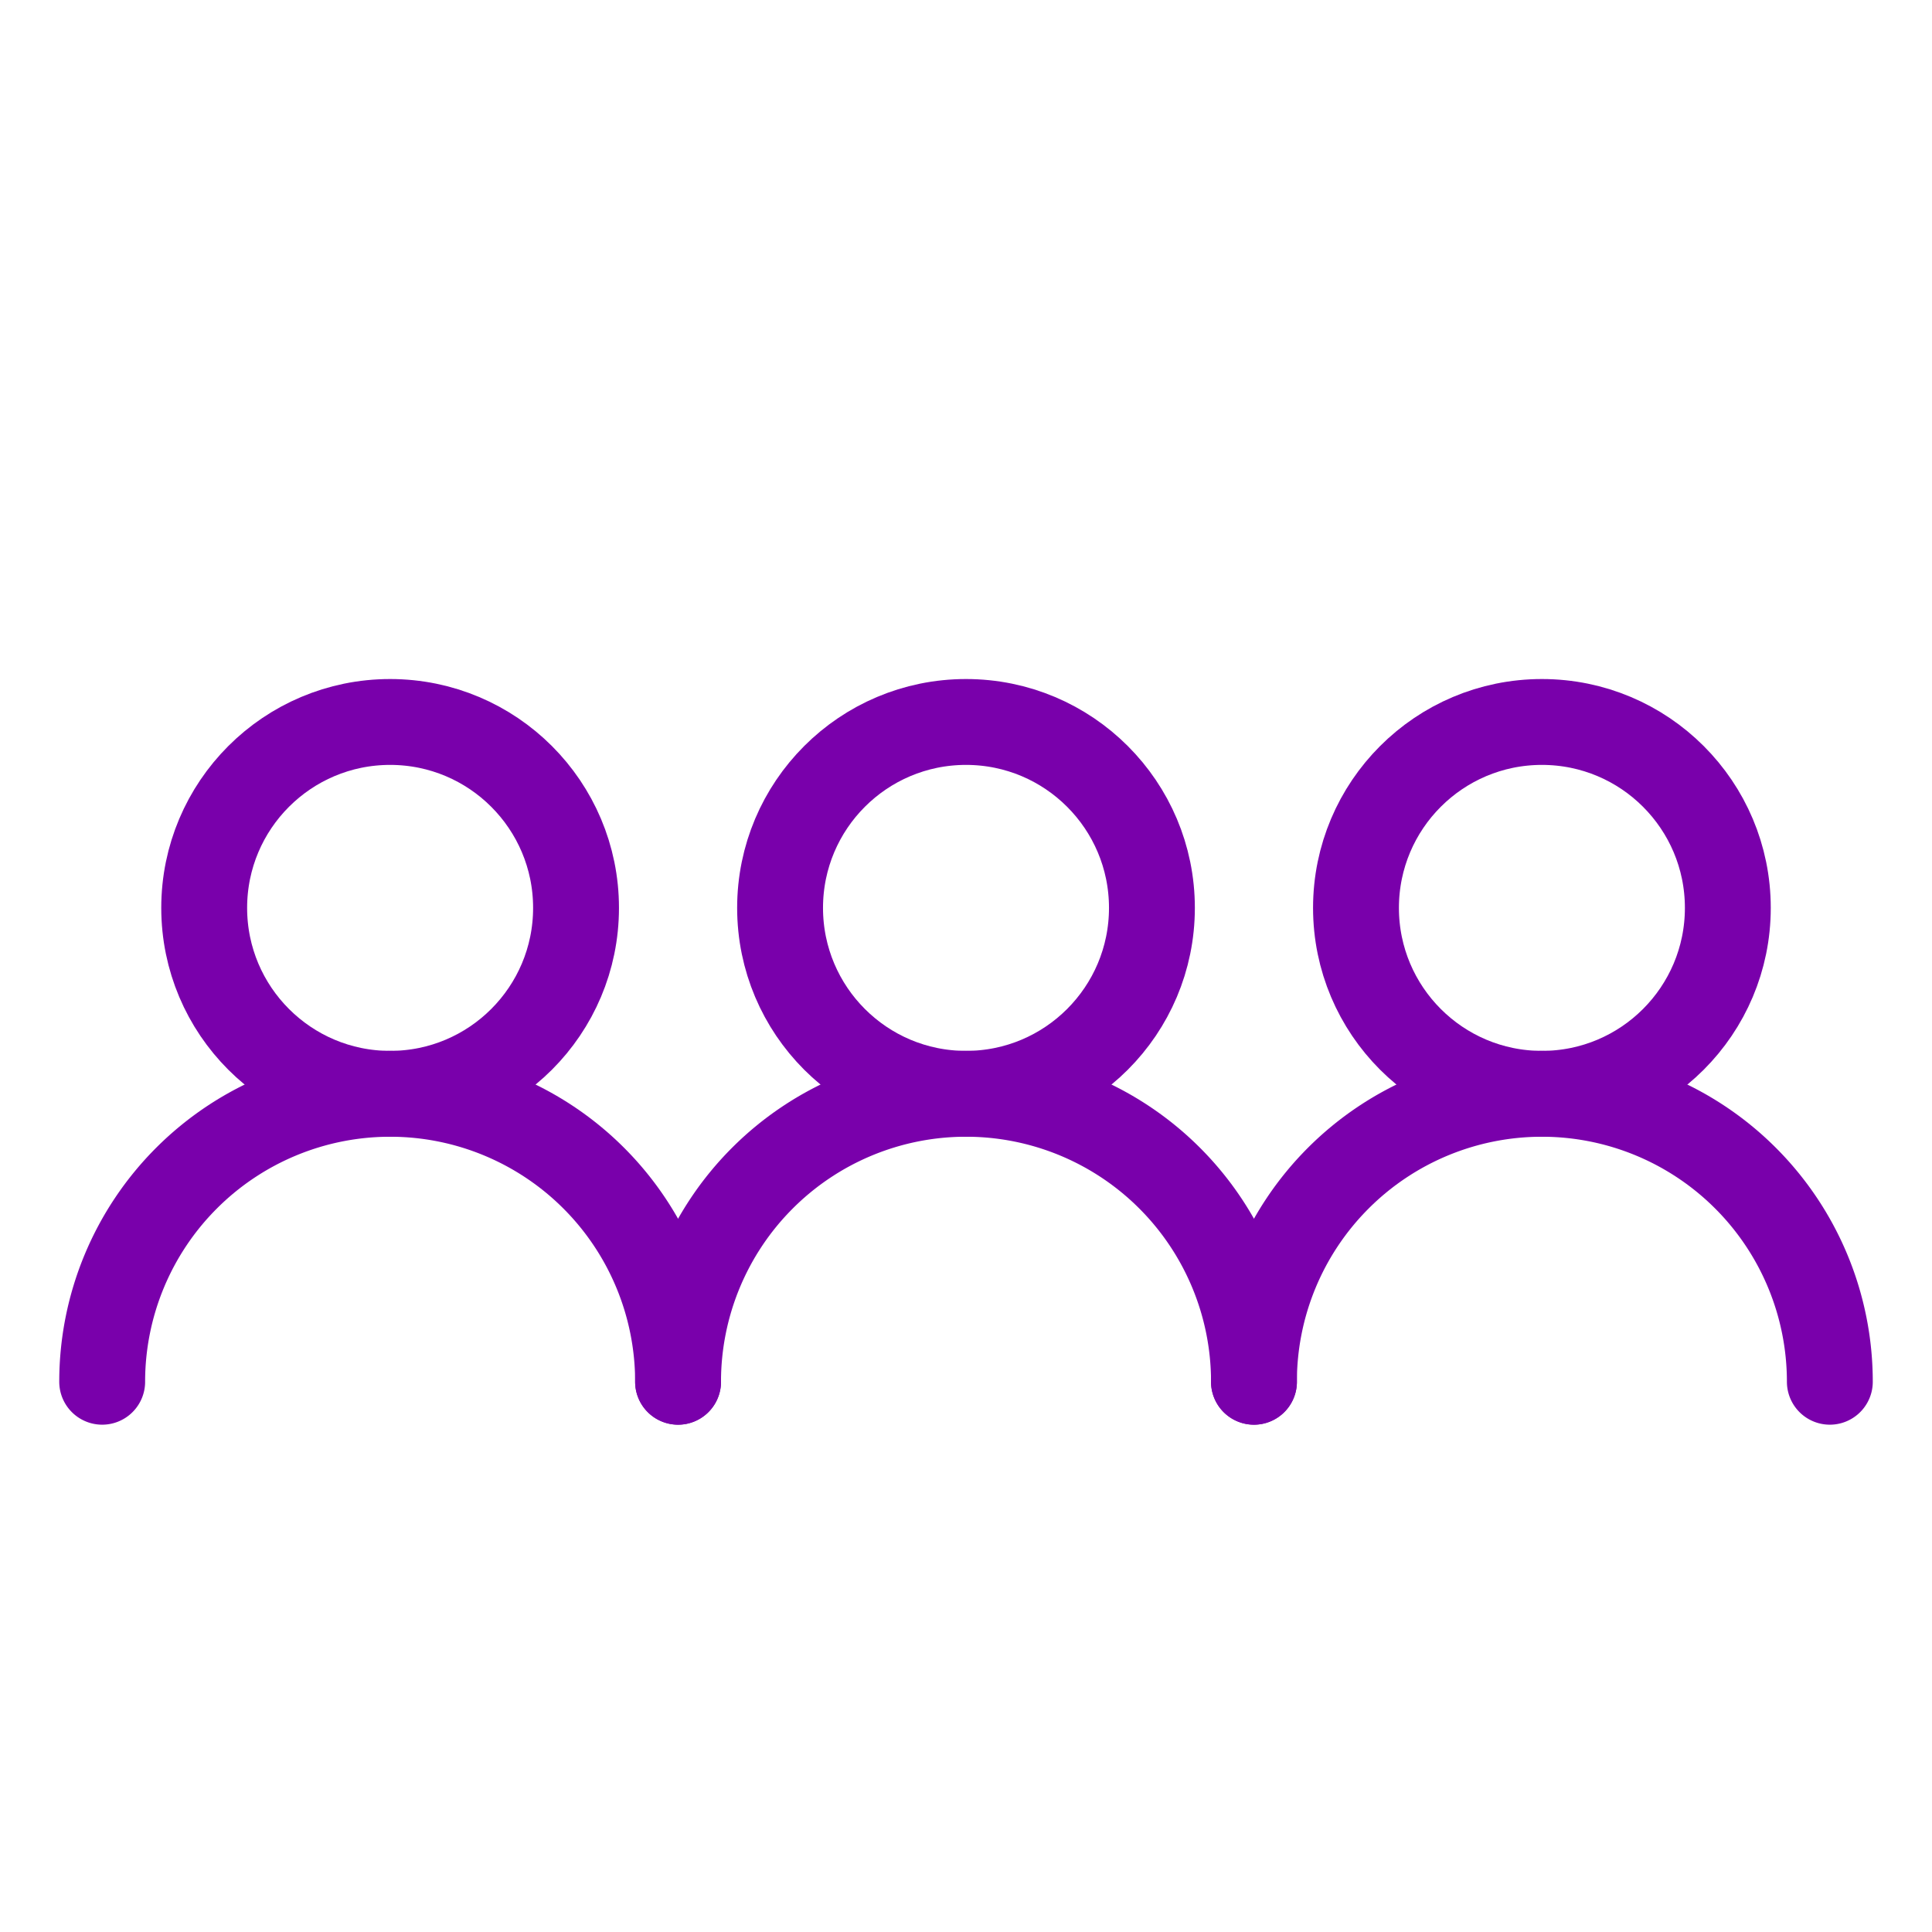 <svg xmlns="http://www.w3.org/2000/svg" width="90" height="90" viewBox="0 0 90 90">
    <defs>
        <style>
            .cls-1{fill:none;stroke:#7900ab;stroke-linecap:round;stroke-linejoin:round;stroke-width:4px}
        </style>
    </defs>
    <g id="ico_group_detail" transform="translate(-696 -6080)">
        <g id="그룹_207" transform="translate(563.095 5731.487)">
            <circle id="타원_150" cx="8.661" cy="8.661" r="8.661" class="cls-1" transform="translate(142.417 382.145)"/>
            <path id="패스_1330" d="M137.665 416.066a13.413 13.413 0 0 1 26.827 0" class="cls-1" transform="translate(0 -3.186)"/>
            <circle id="타원_151" cx="8.661" cy="8.661" r="8.661" class="cls-1" transform="translate(169.244 382.145)"/>
            <path id="패스_1331" d="M169.425 416.066a13.414 13.414 0 0 1 26.828 0" class="cls-1" transform="translate(-4.933 -3.186)"/>
            <circle id="타원_152" cx="8.661" cy="8.661" r="8.661" class="cls-1" transform="translate(196.072 382.145)"/>
            <path id="패스_1332" d="M201.186 416.066a13.413 13.413 0 0 1 26.827 0" class="cls-1" transform="translate(-9.867 -3.186)"/>
        </g>
        <path id="사각형_2059" fill="none" d="M0 0H90V90H0z" transform="translate(696 6080)"/>
    </g>
</svg>
